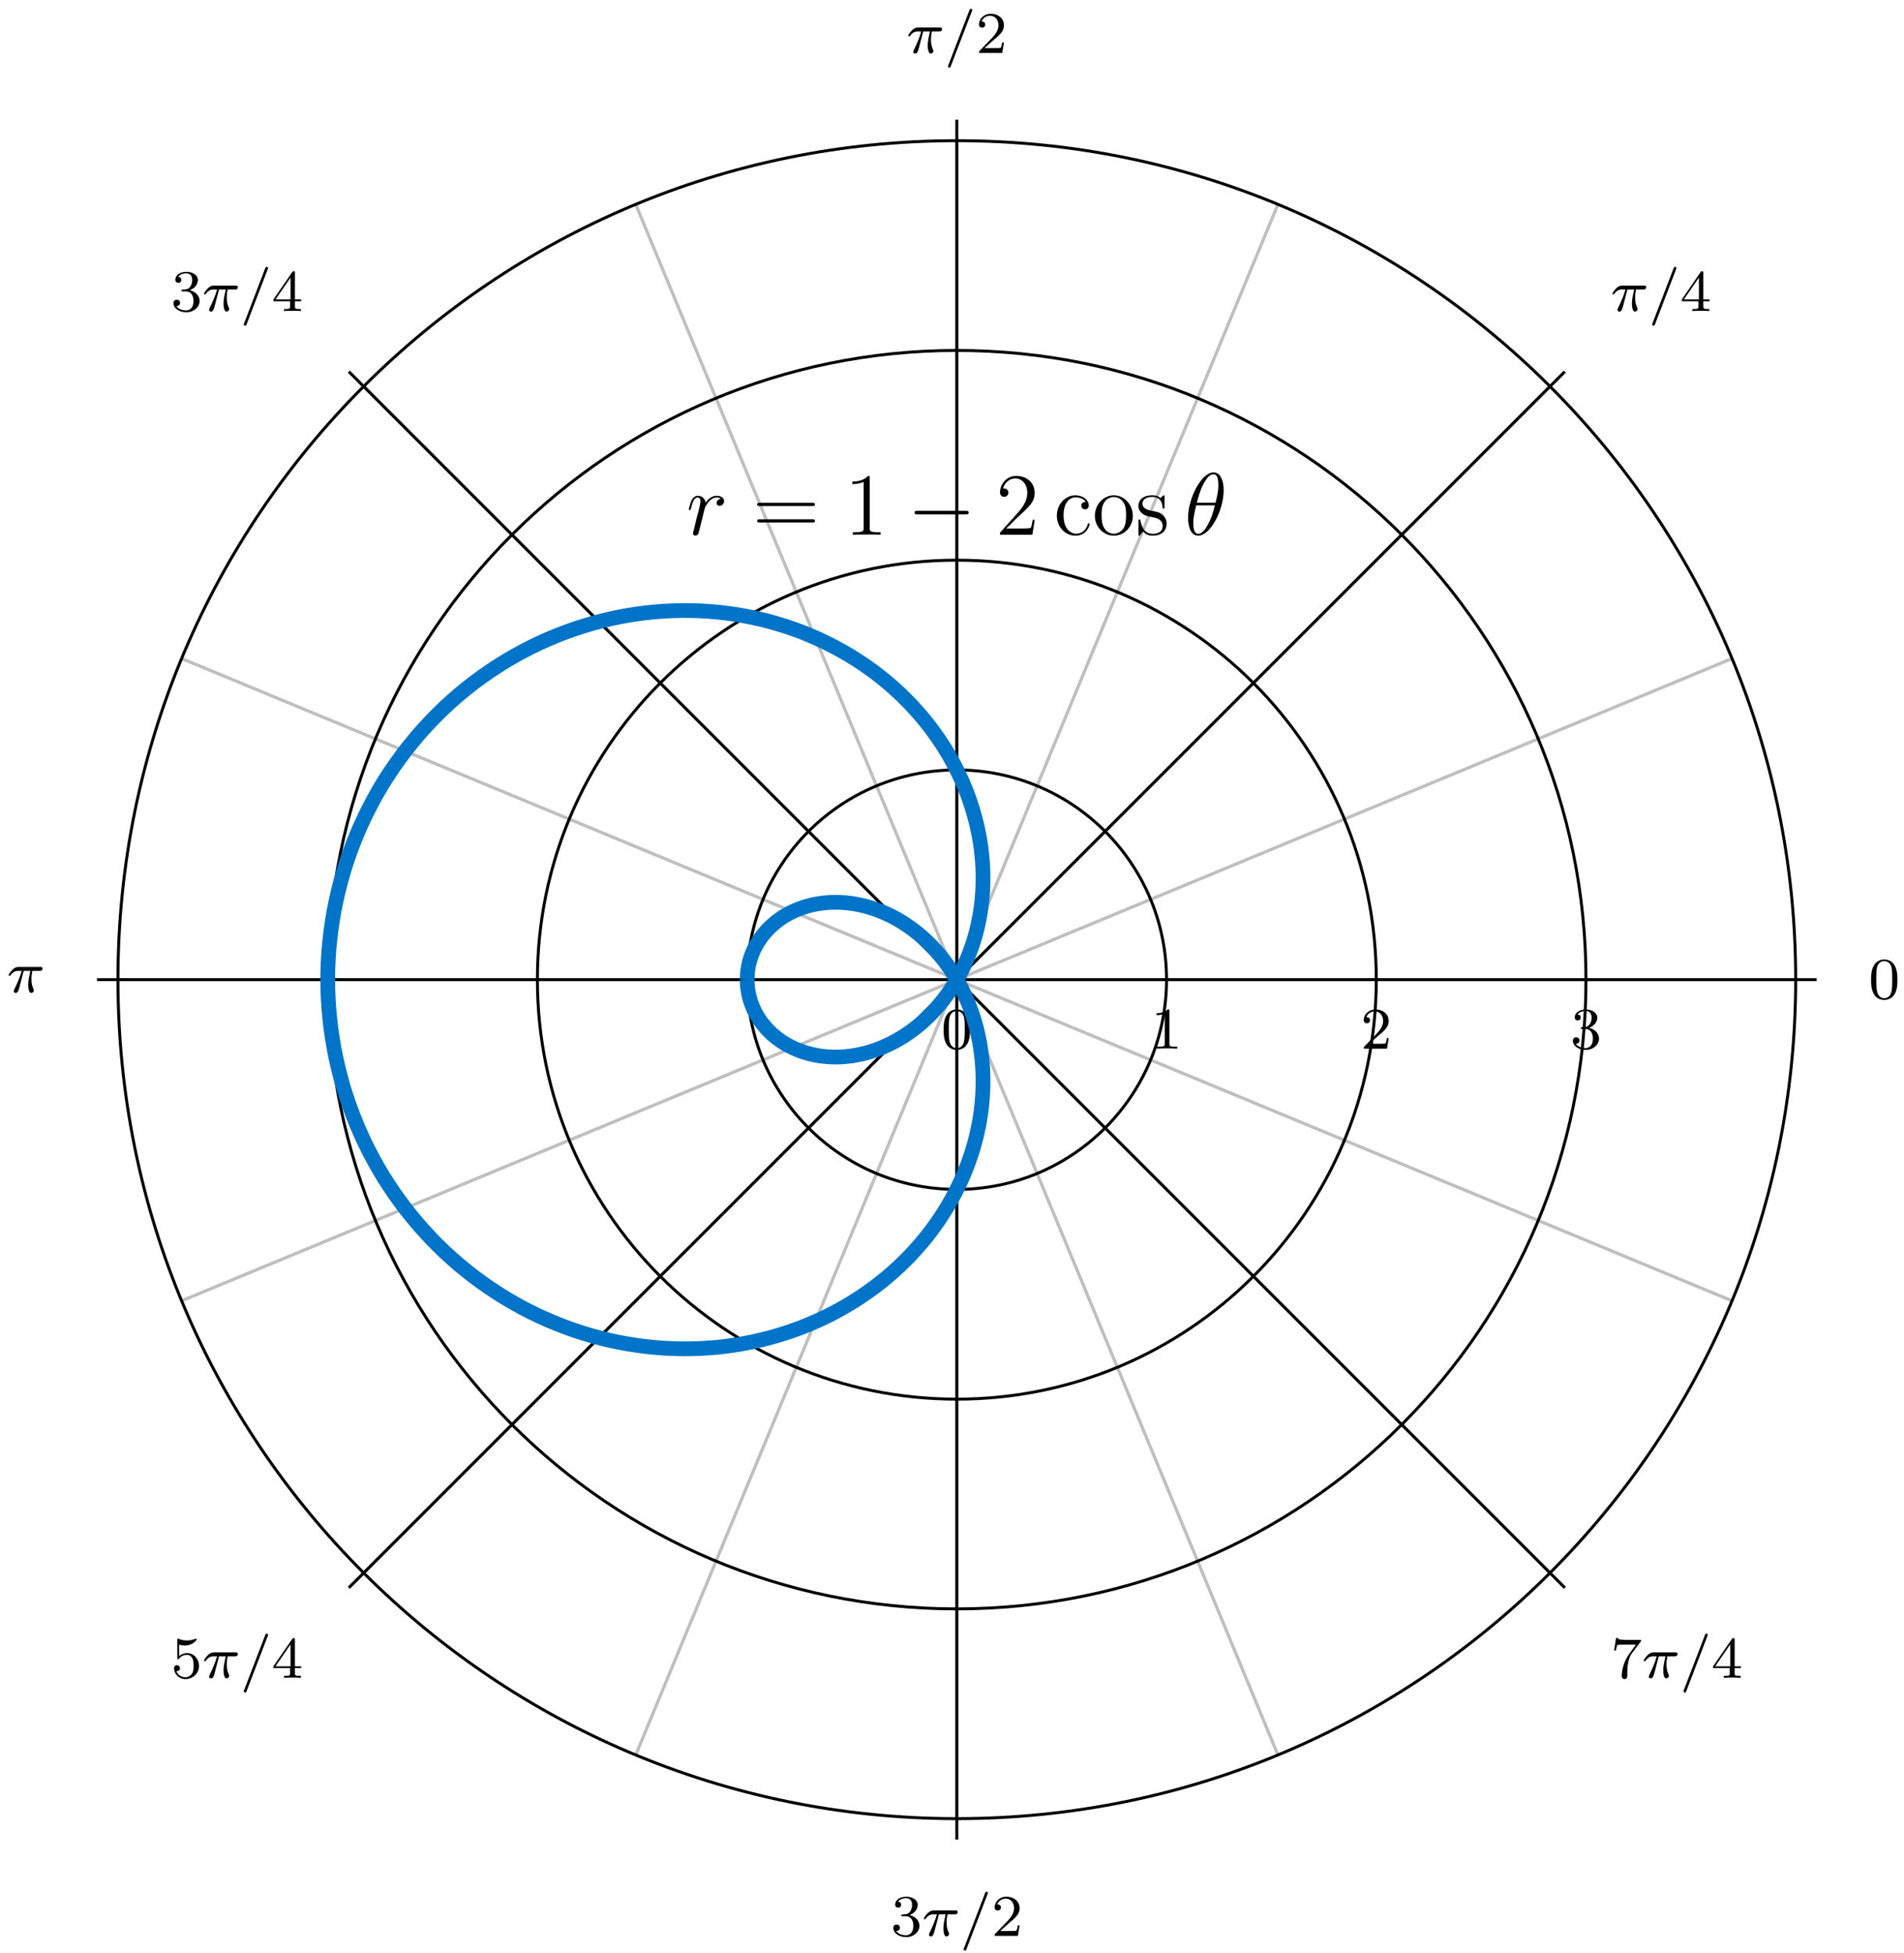 <?xml version="1.0" encoding="UTF-8"?>
<svg xmlns="http://www.w3.org/2000/svg" xmlns:xlink="http://www.w3.org/1999/xlink" width="257.36pt" height="263.921pt" viewBox="0 0 257.36 263.921" version="1.1">
<defs>
<g>
<symbol overflow="visible" id="glyph0-0">
<path style="stroke:none;" d=""/>
</symbol>
<symbol overflow="visible" id="glyph0-1">
<path style="stroke:none;" d="M 3.891 -2.547 C 3.891 -3.391 3.812 -3.906 3.547 -4.422 C 3.203 -5.125 2.547 -5.297 2.109 -5.297 C 1.109 -5.297 0.734 -4.547 0.625 -4.328 C 0.344 -3.75 0.328 -2.953 0.328 -2.547 C 0.328 -2.016 0.344 -1.219 0.734 -0.578 C 1.094 0.016 1.688 0.172 2.109 0.172 C 2.5 0.172 3.172 0.047 3.578 -0.734 C 3.875 -1.312 3.891 -2.031 3.891 -2.547 Z M 2.109 -0.062 C 1.844 -0.062 1.297 -0.188 1.125 -1.016 C 1.031 -1.469 1.031 -2.219 1.031 -2.641 C 1.031 -3.188 1.031 -3.75 1.125 -4.188 C 1.297 -5 1.906 -5.078 2.109 -5.078 C 2.375 -5.078 2.938 -4.938 3.094 -4.219 C 3.188 -3.781 3.188 -3.172 3.188 -2.641 C 3.188 -2.172 3.188 -1.453 3.094 -1 C 2.922 -0.172 2.375 -0.062 2.109 -0.062 Z M 2.109 -0.062 "/>
</symbol>
<symbol overflow="visible" id="glyph0-2">
<path style="stroke:none;" d="M 2.5 -5.078 C 2.5 -5.297 2.484 -5.297 2.266 -5.297 C 1.938 -4.984 1.516 -4.797 0.766 -4.797 L 0.766 -4.531 C 0.984 -4.531 1.406 -4.531 1.875 -4.734 L 1.875 -0.656 C 1.875 -0.359 1.844 -0.266 1.094 -0.266 L 0.812 -0.266 L 0.812 0 C 1.141 -0.031 1.828 -0.031 2.188 -0.031 C 2.547 -0.031 3.234 -0.031 3.562 0 L 3.562 -0.266 L 3.281 -0.266 C 2.531 -0.266 2.5 -0.359 2.5 -0.656 Z M 2.5 -5.078 "/>
</symbol>
<symbol overflow="visible" id="glyph0-3">
<path style="stroke:none;" d="M 2.25 -1.625 C 2.375 -1.75 2.703 -2.016 2.844 -2.125 C 3.328 -2.578 3.797 -3.016 3.797 -3.734 C 3.797 -4.688 3 -5.297 2.016 -5.297 C 1.047 -5.297 0.422 -4.578 0.422 -3.859 C 0.422 -3.469 0.734 -3.422 0.844 -3.422 C 1.016 -3.422 1.266 -3.531 1.266 -3.844 C 1.266 -4.25 0.859 -4.25 0.766 -4.25 C 1 -4.844 1.531 -5.031 1.922 -5.031 C 2.656 -5.031 3.047 -4.406 3.047 -3.734 C 3.047 -2.906 2.469 -2.297 1.516 -1.344 L 0.516 -0.297 C 0.422 -0.219 0.422 -0.203 0.422 0 L 3.562 0 L 3.797 -1.422 L 3.547 -1.422 C 3.531 -1.266 3.469 -0.875 3.375 -0.719 C 3.328 -0.656 2.719 -0.656 2.594 -0.656 L 1.172 -0.656 Z M 2.25 -1.625 "/>
</symbol>
<symbol overflow="visible" id="glyph0-4">
<path style="stroke:none;" d="M 2.016 -2.656 C 2.641 -2.656 3.047 -2.203 3.047 -1.359 C 3.047 -0.359 2.484 -0.078 2.062 -0.078 C 1.625 -0.078 1.016 -0.234 0.734 -0.656 C 1.031 -0.656 1.234 -0.844 1.234 -1.094 C 1.234 -1.359 1.047 -1.531 0.781 -1.531 C 0.578 -1.531 0.344 -1.406 0.344 -1.078 C 0.344 -0.328 1.156 0.172 2.078 0.172 C 3.125 0.172 3.875 -0.562 3.875 -1.359 C 3.875 -2.031 3.344 -2.625 2.531 -2.812 C 3.156 -3.031 3.641 -3.562 3.641 -4.203 C 3.641 -4.844 2.922 -5.297 2.094 -5.297 C 1.234 -5.297 0.594 -4.844 0.594 -4.234 C 0.594 -3.938 0.781 -3.812 1 -3.812 C 1.25 -3.812 1.406 -3.984 1.406 -4.219 C 1.406 -4.516 1.141 -4.625 0.969 -4.625 C 1.312 -5.062 1.922 -5.094 2.062 -5.094 C 2.266 -5.094 2.875 -5.031 2.875 -4.203 C 2.875 -3.656 2.641 -3.312 2.531 -3.188 C 2.297 -2.938 2.109 -2.922 1.625 -2.891 C 1.469 -2.891 1.406 -2.875 1.406 -2.766 C 1.406 -2.656 1.484 -2.656 1.625 -2.656 Z M 2.016 -2.656 "/>
</symbol>
<symbol overflow="visible" id="glyph0-5">
<path style="stroke:none;" d="M 3.141 -5.156 C 3.141 -5.312 3.141 -5.375 2.969 -5.375 C 2.875 -5.375 2.859 -5.375 2.781 -5.266 L 0.234 -1.562 L 0.234 -1.312 L 2.484 -1.312 L 2.484 -0.641 C 2.484 -0.344 2.469 -0.266 1.844 -0.266 L 1.672 -0.266 L 1.672 0 C 2.344 -0.031 2.359 -0.031 2.812 -0.031 C 3.266 -0.031 3.281 -0.031 3.953 0 L 3.953 -0.266 L 3.781 -0.266 C 3.156 -0.266 3.141 -0.344 3.141 -0.641 L 3.141 -1.312 L 3.984 -1.312 L 3.984 -1.562 L 3.141 -1.562 Z M 2.547 -4.516 L 2.547 -1.562 L 0.516 -1.562 Z M 2.547 -4.516 "/>
</symbol>
<symbol overflow="visible" id="glyph0-6">
<path style="stroke:none;" d="M 1.109 -4.484 C 1.219 -4.453 1.531 -4.359 1.875 -4.359 C 2.875 -4.359 3.469 -5.062 3.469 -5.188 C 3.469 -5.281 3.422 -5.297 3.375 -5.297 C 3.359 -5.297 3.344 -5.297 3.281 -5.266 C 2.969 -5.141 2.594 -5.047 2.172 -5.047 C 1.703 -5.047 1.312 -5.156 1.062 -5.266 C 0.984 -5.297 0.969 -5.297 0.953 -5.297 C 0.859 -5.297 0.859 -5.219 0.859 -5.062 L 0.859 -2.734 C 0.859 -2.594 0.859 -2.5 0.984 -2.5 C 1.047 -2.5 1.062 -2.531 1.109 -2.594 C 1.203 -2.703 1.5 -3.109 2.188 -3.109 C 2.625 -3.109 2.844 -2.75 2.922 -2.594 C 3.047 -2.312 3.062 -1.938 3.062 -1.641 C 3.062 -1.344 3.062 -0.906 2.844 -0.562 C 2.688 -0.312 2.359 -0.078 1.938 -0.078 C 1.422 -0.078 0.922 -0.391 0.734 -0.922 C 0.75 -0.906 0.812 -0.906 0.812 -0.906 C 1.031 -0.906 1.219 -1.047 1.219 -1.297 C 1.219 -1.594 0.984 -1.703 0.828 -1.703 C 0.672 -1.703 0.422 -1.625 0.422 -1.281 C 0.422 -0.562 1.047 0.172 1.953 0.172 C 2.953 0.172 3.797 -0.609 3.797 -1.594 C 3.797 -2.516 3.125 -3.344 2.188 -3.344 C 1.797 -3.344 1.422 -3.219 1.109 -2.938 Z M 1.109 -4.484 "/>
</symbol>
<symbol overflow="visible" id="glyph0-7">
<path style="stroke:none;" d="M 4.031 -4.859 C 4.109 -4.938 4.109 -4.953 4.109 -5.125 L 2.078 -5.125 C 1.875 -5.125 1.641 -5.141 1.438 -5.156 C 1.016 -5.188 1.016 -5.266 0.984 -5.391 L 0.734 -5.391 L 0.469 -3.703 L 0.719 -3.703 C 0.734 -3.828 0.828 -4.375 0.938 -4.438 C 1.016 -4.484 1.625 -4.484 1.734 -4.484 L 3.422 -4.484 L 2.609 -3.375 C 1.703 -2.172 1.5 -0.906 1.5 -0.281 C 1.5 -0.203 1.5 0.172 1.875 0.172 C 2.25 0.172 2.25 -0.188 2.25 -0.281 L 2.25 -0.672 C 2.25 -1.812 2.453 -2.75 2.844 -3.281 Z M 4.031 -4.859 "/>
</symbol>
<symbol overflow="visible" id="glyph1-0">
<path style="stroke:none;" d=""/>
</symbol>
<symbol overflow="visible" id="glyph1-1">
<path style="stroke:none;" d="M 2.266 -2.906 L 3.172 -2.906 C 3.016 -2.188 2.875 -1.594 2.875 -1 C 2.875 -0.953 2.875 -0.609 2.953 -0.312 C 3.062 0.016 3.141 0.078 3.281 0.078 C 3.453 0.078 3.641 -0.078 3.641 -0.266 C 3.641 -0.312 3.641 -0.328 3.609 -0.406 C 3.438 -0.766 3.312 -1.156 3.312 -1.812 C 3.312 -1.984 3.312 -2.328 3.438 -2.906 L 4.406 -2.906 C 4.531 -2.906 4.609 -2.906 4.688 -2.969 C 4.797 -3.062 4.812 -3.156 4.812 -3.219 C 4.812 -3.438 4.609 -3.438 4.484 -3.438 L 1.609 -3.438 C 1.438 -3.438 1.125 -3.438 0.734 -3.047 C 0.453 -2.766 0.234 -2.406 0.234 -2.344 C 0.234 -2.266 0.281 -2.25 0.344 -2.25 C 0.438 -2.25 0.453 -2.266 0.5 -2.328 C 0.891 -2.906 1.359 -2.906 1.531 -2.906 L 2 -2.906 C 1.766 -2.062 1.344 -1.094 1.047 -0.516 C 1 -0.391 0.922 -0.234 0.922 -0.172 C 0.922 0 1.047 0.078 1.172 0.078 C 1.484 0.078 1.562 -0.219 1.734 -0.875 Z M 2.266 -2.906 "/>
</symbol>
<symbol overflow="visible" id="glyph1-2">
<path style="stroke:none;" d="M 3.703 -5.641 C 3.75 -5.75 3.75 -5.766 3.75 -5.797 C 3.75 -5.891 3.672 -5.969 3.562 -5.969 C 3.438 -5.969 3.406 -5.875 3.375 -5.797 L 0.516 1.656 C 0.469 1.766 0.469 1.781 0.469 1.812 C 0.469 1.906 0.547 1.984 0.656 1.984 C 0.781 1.984 0.812 1.891 0.844 1.812 Z M 3.703 -5.641 "/>
</symbol>
<symbol overflow="visible" id="glyph2-0">
<path style="stroke:none;" d=""/>
</symbol>
<symbol overflow="visible" id="glyph2-1">
<path style="stroke:none;" d="M 4.656 -4.891 C 4.281 -4.812 4.094 -4.547 4.094 -4.297 C 4.094 -4 4.312 -3.906 4.484 -3.906 C 4.812 -3.906 5.094 -4.203 5.094 -4.547 C 5.094 -4.938 4.719 -5.266 4.125 -5.266 C 3.641 -5.266 3.094 -5.062 2.594 -4.328 C 2.516 -4.953 2.031 -5.266 1.547 -5.266 C 1.094 -5.266 0.844 -4.906 0.703 -4.656 C 0.5 -4.219 0.328 -3.5 0.328 -3.438 C 0.328 -3.391 0.375 -3.328 0.453 -3.328 C 0.547 -3.328 0.562 -3.344 0.641 -3.625 C 0.812 -4.344 1.047 -5.031 1.516 -5.031 C 1.812 -5.031 1.891 -4.828 1.891 -4.484 C 1.891 -4.219 1.766 -3.75 1.688 -3.375 L 1.344 -2.094 C 1.297 -1.859 1.172 -1.328 1.109 -1.109 C 1.031 -0.797 0.891 -0.234 0.891 -0.172 C 0.891 -0.016 1.031 0.125 1.203 0.125 C 1.344 0.125 1.562 0.031 1.641 -0.203 C 1.672 -0.297 2.109 -2.109 2.188 -2.375 C 2.25 -2.641 2.312 -2.891 2.375 -3.156 C 2.422 -3.328 2.469 -3.516 2.516 -3.672 C 2.547 -3.781 2.875 -4.359 3.172 -4.625 C 3.312 -4.75 3.625 -5.031 4.109 -5.031 C 4.297 -5.031 4.5 -5 4.656 -4.891 Z M 4.656 -4.891 "/>
</symbol>
<symbol overflow="visible" id="glyph2-2">
<path style="stroke:none;" d="M 5.297 -6.016 C 5.297 -7.234 4.906 -8.422 3.938 -8.422 C 2.266 -8.422 0.484 -4.906 0.484 -2.281 C 0.484 -1.734 0.594 0.125 1.859 0.125 C 3.484 0.125 5.297 -3.297 5.297 -6.016 Z M 1.672 -4.328 C 1.859 -5.031 2.109 -6.031 2.578 -6.891 C 2.969 -7.609 3.391 -8.172 3.922 -8.172 C 4.312 -8.172 4.578 -7.844 4.578 -6.688 C 4.578 -6.266 4.547 -5.672 4.203 -4.328 Z M 4.109 -3.969 C 3.812 -2.797 3.562 -2.047 3.125 -1.297 C 2.781 -0.688 2.359 -0.125 1.859 -0.125 C 1.5 -0.125 1.188 -0.406 1.188 -1.594 C 1.188 -2.359 1.391 -3.172 1.578 -3.969 Z M 4.109 -3.969 "/>
</symbol>
<symbol overflow="visible" id="glyph3-0">
<path style="stroke:none;" d=""/>
</symbol>
<symbol overflow="visible" id="glyph3-1">
<path style="stroke:none;" d="M 8.062 -3.875 C 8.234 -3.875 8.453 -3.875 8.453 -4.094 C 8.453 -4.312 8.25 -4.312 8.062 -4.312 L 1.031 -4.312 C 0.859 -4.312 0.641 -4.312 0.641 -4.094 C 0.641 -3.875 0.844 -3.875 1.031 -3.875 Z M 8.062 -1.656 C 8.234 -1.656 8.453 -1.656 8.453 -1.859 C 8.453 -2.094 8.25 -2.094 8.062 -2.094 L 1.031 -2.094 C 0.859 -2.094 0.641 -2.094 0.641 -1.875 C 0.641 -1.656 0.844 -1.656 1.031 -1.656 Z M 8.062 -1.656 "/>
</symbol>
<symbol overflow="visible" id="glyph3-2">
<path style="stroke:none;" d="M 3.438 -7.656 C 3.438 -7.938 3.438 -7.953 3.203 -7.953 C 2.922 -7.625 2.312 -7.188 1.094 -7.188 L 1.094 -6.844 C 1.359 -6.844 1.953 -6.844 2.625 -7.141 L 2.625 -0.922 C 2.625 -0.484 2.578 -0.344 1.531 -0.344 L 1.156 -0.344 L 1.156 0 C 1.484 -0.031 2.641 -0.031 3.031 -0.031 C 3.438 -0.031 4.578 -0.031 4.906 0 L 4.906 -0.344 L 4.531 -0.344 C 3.484 -0.344 3.438 -0.484 3.438 -0.922 Z M 3.438 -7.656 "/>
</symbol>
<symbol overflow="visible" id="glyph3-3">
<path style="stroke:none;" d="M 5.266 -2.016 L 5 -2.016 C 4.953 -1.812 4.859 -1.141 4.75 -0.953 C 4.656 -0.844 3.984 -0.844 3.625 -0.844 L 1.406 -0.844 C 1.734 -1.125 2.469 -1.891 2.766 -2.172 C 4.594 -3.844 5.266 -4.469 5.266 -5.656 C 5.266 -7.031 4.172 -7.953 2.781 -7.953 C 1.406 -7.953 0.578 -6.766 0.578 -5.734 C 0.578 -5.125 1.109 -5.125 1.141 -5.125 C 1.406 -5.125 1.703 -5.312 1.703 -5.688 C 1.703 -6.031 1.484 -6.25 1.141 -6.25 C 1.047 -6.25 1.016 -6.25 0.984 -6.234 C 1.203 -7.047 1.859 -7.609 2.625 -7.609 C 3.641 -7.609 4.266 -6.75 4.266 -5.656 C 4.266 -4.641 3.688 -3.75 3 -2.984 L 0.578 -0.281 L 0.578 0 L 4.953 0 Z M 5.266 -2.016 "/>
</symbol>
<symbol overflow="visible" id="glyph3-4">
<path style="stroke:none;" d="M 4.328 -4.422 C 4.188 -4.422 3.734 -4.422 3.734 -3.938 C 3.734 -3.641 3.938 -3.438 4.234 -3.438 C 4.5 -3.438 4.734 -3.609 4.734 -3.953 C 4.734 -4.75 3.891 -5.328 2.922 -5.328 C 1.531 -5.328 0.422 -4.094 0.422 -2.578 C 0.422 -1.047 1.562 0.125 2.922 0.125 C 4.5 0.125 4.859 -1.312 4.859 -1.422 C 4.859 -1.531 4.766 -1.531 4.734 -1.531 C 4.625 -1.531 4.609 -1.5 4.578 -1.344 C 4.312 -0.5 3.672 -0.141 3.031 -0.141 C 2.297 -0.141 1.328 -0.781 1.328 -2.594 C 1.328 -4.578 2.344 -5.062 2.938 -5.062 C 3.391 -5.062 4.047 -4.891 4.328 -4.422 Z M 4.328 -4.422 "/>
</symbol>
<symbol overflow="visible" id="glyph3-5">
<path style="stroke:none;" d="M 5.484 -2.562 C 5.484 -4.094 4.312 -5.328 2.922 -5.328 C 1.5 -5.328 0.359 -4.062 0.359 -2.562 C 0.359 -1.031 1.547 0.125 2.922 0.125 C 4.328 0.125 5.484 -1.047 5.484 -2.562 Z M 2.922 -0.141 C 2.484 -0.141 1.953 -0.328 1.609 -0.922 C 1.281 -1.453 1.266 -2.156 1.266 -2.672 C 1.266 -3.125 1.266 -3.844 1.641 -4.391 C 1.969 -4.906 2.5 -5.094 2.922 -5.094 C 3.375 -5.094 3.891 -4.875 4.203 -4.406 C 4.578 -3.859 4.578 -3.109 4.578 -2.672 C 4.578 -2.25 4.578 -1.5 4.266 -0.938 C 3.938 -0.375 3.375 -0.141 2.922 -0.141 Z M 2.922 -0.141 "/>
</symbol>
<symbol overflow="visible" id="glyph3-6">
<path style="stroke:none;" d="M 3.922 -5.062 C 3.922 -5.266 3.922 -5.328 3.797 -5.328 C 3.703 -5.328 3.484 -5.062 3.391 -4.953 C 3.031 -5.266 2.656 -5.328 2.266 -5.328 C 0.828 -5.328 0.391 -4.547 0.391 -3.891 C 0.391 -3.75 0.391 -3.328 0.844 -2.922 C 1.234 -2.578 1.641 -2.5 2.188 -2.391 C 2.844 -2.266 3 -2.219 3.297 -1.984 C 3.516 -1.812 3.672 -1.547 3.672 -1.203 C 3.672 -0.688 3.375 -0.125 2.312 -0.125 C 1.531 -0.125 0.953 -0.578 0.688 -1.766 C 0.641 -1.984 0.641 -2 0.641 -2.016 C 0.609 -2.062 0.562 -2.062 0.531 -2.062 C 0.391 -2.062 0.391 -2 0.391 -1.781 L 0.391 -0.156 C 0.391 0.062 0.391 0.125 0.516 0.125 C 0.578 0.125 0.578 0.109 0.781 -0.141 C 0.844 -0.234 0.844 -0.25 1.031 -0.438 C 1.484 0.125 2.125 0.125 2.328 0.125 C 3.578 0.125 4.203 -0.578 4.203 -1.516 C 4.203 -2.156 3.812 -2.547 3.703 -2.656 C 3.281 -3.031 2.953 -3.094 2.156 -3.234 C 1.812 -3.312 0.938 -3.484 0.938 -4.203 C 0.938 -4.562 1.188 -5.109 2.266 -5.109 C 3.562 -5.109 3.641 -4 3.656 -3.641 C 3.672 -3.531 3.75 -3.531 3.797 -3.531 C 3.922 -3.531 3.922 -3.594 3.922 -3.812 Z M 3.922 -5.062 "/>
</symbol>
<symbol overflow="visible" id="glyph4-0">
<path style="stroke:none;" d=""/>
</symbol>
<symbol overflow="visible" id="glyph4-1">
<path style="stroke:none;" d="M 7.875 -2.75 C 8.078 -2.75 8.297 -2.75 8.297 -2.984 C 8.297 -3.234 8.078 -3.234 7.875 -3.234 L 1.406 -3.234 C 1.203 -3.234 0.984 -3.234 0.984 -2.984 C 0.984 -2.75 1.203 -2.75 1.406 -2.75 Z M 7.875 -2.75 "/>
</symbol>
</g>
<clipPath id="clip1">
  <path d="M 130 255 L 134 255 L 134 263.922 L 130 263.922 Z M 130 255 "/>
</clipPath>
</defs>
<g id="surface1">
<path style="fill:none;stroke-width:0.399;stroke-linecap:butt;stroke-linejoin:miter;stroke:rgb(75%,75%,75%);stroke-opacity:1;stroke-miterlimit:10;" d="M -0.001 0.001 L 113.387 0.001 " transform="matrix(1,0,0,-1,129.333,132.403)"/>
<path style="fill:none;stroke-width:0.399;stroke-linecap:butt;stroke-linejoin:miter;stroke:rgb(75%,75%,75%);stroke-opacity:1;stroke-miterlimit:10;" d="M -0.001 0.001 L 104.75 43.387 " transform="matrix(1,0,0,-1,129.333,132.403)"/>
<path style="fill:none;stroke-width:0.399;stroke-linecap:butt;stroke-linejoin:miter;stroke:rgb(75%,75%,75%);stroke-opacity:1;stroke-miterlimit:10;" d="M -0.001 0.001 L 80.178 80.177 " transform="matrix(1,0,0,-1,129.333,132.403)"/>
<path style="fill:none;stroke-width:0.399;stroke-linecap:butt;stroke-linejoin:miter;stroke:rgb(75%,75%,75%);stroke-opacity:1;stroke-miterlimit:10;" d="M -0.001 0.001 L 43.387 104.753 " transform="matrix(1,0,0,-1,129.333,132.403)"/>
<path style="fill:none;stroke-width:0.399;stroke-linecap:butt;stroke-linejoin:miter;stroke:rgb(75%,75%,75%);stroke-opacity:1;stroke-miterlimit:10;" d="M -0.001 0.001 L -0.001 113.389 " transform="matrix(1,0,0,-1,129.333,132.403)"/>
<path style="fill:none;stroke-width:0.399;stroke-linecap:butt;stroke-linejoin:miter;stroke:rgb(75%,75%,75%);stroke-opacity:1;stroke-miterlimit:10;" d="M -0.001 0.001 L -43.389 104.753 " transform="matrix(1,0,0,-1,129.333,132.403)"/>
<path style="fill:none;stroke-width:0.399;stroke-linecap:butt;stroke-linejoin:miter;stroke:rgb(75%,75%,75%);stroke-opacity:1;stroke-miterlimit:10;" d="M -0.001 0.001 L -80.176 80.177 " transform="matrix(1,0,0,-1,129.333,132.403)"/>
<path style="fill:none;stroke-width:0.399;stroke-linecap:butt;stroke-linejoin:miter;stroke:rgb(75%,75%,75%);stroke-opacity:1;stroke-miterlimit:10;" d="M -0.001 0.001 L -104.753 43.387 " transform="matrix(1,0,0,-1,129.333,132.403)"/>
<path style="fill:none;stroke-width:0.399;stroke-linecap:butt;stroke-linejoin:miter;stroke:rgb(75%,75%,75%);stroke-opacity:1;stroke-miterlimit:10;" d="M -0.001 0.001 L -113.389 0.001 " transform="matrix(1,0,0,-1,129.333,132.403)"/>
<path style="fill:none;stroke-width:0.399;stroke-linecap:butt;stroke-linejoin:miter;stroke:rgb(75%,75%,75%);stroke-opacity:1;stroke-miterlimit:10;" d="M -0.001 0.001 L -104.753 -43.39 " transform="matrix(1,0,0,-1,129.333,132.403)"/>
<path style="fill:none;stroke-width:0.399;stroke-linecap:butt;stroke-linejoin:miter;stroke:rgb(75%,75%,75%);stroke-opacity:1;stroke-miterlimit:10;" d="M -0.001 0.001 L -80.176 -80.176 " transform="matrix(1,0,0,-1,129.333,132.403)"/>
<path style="fill:none;stroke-width:0.399;stroke-linecap:butt;stroke-linejoin:miter;stroke:rgb(75%,75%,75%);stroke-opacity:1;stroke-miterlimit:10;" d="M -0.001 0.001 L -43.389 -104.752 " transform="matrix(1,0,0,-1,129.333,132.403)"/>
<path style="fill:none;stroke-width:0.399;stroke-linecap:butt;stroke-linejoin:miter;stroke:rgb(75%,75%,75%);stroke-opacity:1;stroke-miterlimit:10;" d="M -0.001 0.001 L -0.001 -113.387 " transform="matrix(1,0,0,-1,129.333,132.403)"/>
<path style="fill:none;stroke-width:0.399;stroke-linecap:butt;stroke-linejoin:miter;stroke:rgb(75%,75%,75%);stroke-opacity:1;stroke-miterlimit:10;" d="M -0.001 0.001 L 43.387 -104.752 " transform="matrix(1,0,0,-1,129.333,132.403)"/>
<path style="fill:none;stroke-width:0.399;stroke-linecap:butt;stroke-linejoin:miter;stroke:rgb(75%,75%,75%);stroke-opacity:1;stroke-miterlimit:10;" d="M -0.001 0.001 L 80.178 -80.176 " transform="matrix(1,0,0,-1,129.333,132.403)"/>
<path style="fill:none;stroke-width:0.399;stroke-linecap:butt;stroke-linejoin:miter;stroke:rgb(75%,75%,75%);stroke-opacity:1;stroke-miterlimit:10;" d="M -0.001 0.001 L 104.75 -43.39 " transform="matrix(1,0,0,-1,129.333,132.403)"/>
<path style="fill:none;stroke-width:0.399;stroke-linecap:butt;stroke-linejoin:miter;stroke:rgb(75%,75%,75%);stroke-opacity:1;stroke-miterlimit:10;" d="M -0.001 0.001 L 113.387 0.001 " transform="matrix(1,0,0,-1,129.333,132.403)"/>
<path style="fill:none;stroke-width:0.399;stroke-linecap:butt;stroke-linejoin:miter;stroke:rgb(75%,75%,75%);stroke-opacity:1;stroke-miterlimit:10;" d="M -0.001 0.001 L 104.75 43.387 " transform="matrix(1,0,0,-1,129.333,132.403)"/>
<path style="fill:none;stroke-width:0.399;stroke-linecap:butt;stroke-linejoin:miter;stroke:rgb(75%,75%,75%);stroke-opacity:1;stroke-miterlimit:10;" d="M -0.001 0.001 L 80.178 80.177 " transform="matrix(1,0,0,-1,129.333,132.403)"/>
<path style="fill:none;stroke-width:0.399;stroke-linecap:butt;stroke-linejoin:miter;stroke:rgb(75%,75%,75%);stroke-opacity:1;stroke-miterlimit:10;" d="M -0.001 0.001 L 43.387 104.753 " transform="matrix(1,0,0,-1,129.333,132.403)"/>
<path style="fill:none;stroke-width:0.399;stroke-linecap:butt;stroke-linejoin:miter;stroke:rgb(75%,75%,75%);stroke-opacity:1;stroke-miterlimit:10;" d="M -0.001 0.001 L -0.001 113.389 " transform="matrix(1,0,0,-1,129.333,132.403)"/>
<path style="fill:none;stroke-width:0.399;stroke-linecap:butt;stroke-linejoin:miter;stroke:rgb(75%,75%,75%);stroke-opacity:1;stroke-miterlimit:10;" d="M -0.001 0.001 L -43.389 104.753 " transform="matrix(1,0,0,-1,129.333,132.403)"/>
<path style="fill:none;stroke-width:0.399;stroke-linecap:butt;stroke-linejoin:miter;stroke:rgb(75%,75%,75%);stroke-opacity:1;stroke-miterlimit:10;" d="M -0.001 0.001 L -80.176 80.177 " transform="matrix(1,0,0,-1,129.333,132.403)"/>
<path style="fill:none;stroke-width:0.399;stroke-linecap:butt;stroke-linejoin:miter;stroke:rgb(75%,75%,75%);stroke-opacity:1;stroke-miterlimit:10;" d="M -0.001 0.001 L -104.753 43.387 " transform="matrix(1,0,0,-1,129.333,132.403)"/>
<path style="fill:none;stroke-width:0.399;stroke-linecap:butt;stroke-linejoin:miter;stroke:rgb(75%,75%,75%);stroke-opacity:1;stroke-miterlimit:10;" d="M -0.001 0.001 L -113.389 0.001 " transform="matrix(1,0,0,-1,129.333,132.403)"/>
<path style="fill:none;stroke-width:0.399;stroke-linecap:butt;stroke-linejoin:miter;stroke:rgb(75%,75%,75%);stroke-opacity:1;stroke-miterlimit:10;" d="M -0.001 0.001 L -104.753 -43.39 " transform="matrix(1,0,0,-1,129.333,132.403)"/>
<path style="fill:none;stroke-width:0.399;stroke-linecap:butt;stroke-linejoin:miter;stroke:rgb(75%,75%,75%);stroke-opacity:1;stroke-miterlimit:10;" d="M -0.001 0.001 L -80.176 -80.176 " transform="matrix(1,0,0,-1,129.333,132.403)"/>
<path style="fill:none;stroke-width:0.399;stroke-linecap:butt;stroke-linejoin:miter;stroke:rgb(75%,75%,75%);stroke-opacity:1;stroke-miterlimit:10;" d="M -0.001 0.001 L -43.389 -104.752 " transform="matrix(1,0,0,-1,129.333,132.403)"/>
<path style="fill:none;stroke-width:0.399;stroke-linecap:butt;stroke-linejoin:miter;stroke:rgb(75%,75%,75%);stroke-opacity:1;stroke-miterlimit:10;" d="M -0.001 0.001 L -0.001 -113.387 " transform="matrix(1,0,0,-1,129.333,132.403)"/>
<path style="fill:none;stroke-width:0.399;stroke-linecap:butt;stroke-linejoin:miter;stroke:rgb(75%,75%,75%);stroke-opacity:1;stroke-miterlimit:10;" d="M -0.001 0.001 L 43.387 -104.752 " transform="matrix(1,0,0,-1,129.333,132.403)"/>
<path style="fill:none;stroke-width:0.399;stroke-linecap:butt;stroke-linejoin:miter;stroke:rgb(75%,75%,75%);stroke-opacity:1;stroke-miterlimit:10;" d="M -0.001 0.001 L 80.178 -80.176 " transform="matrix(1,0,0,-1,129.333,132.403)"/>
<path style="fill:none;stroke-width:0.399;stroke-linecap:butt;stroke-linejoin:miter;stroke:rgb(75%,75%,75%);stroke-opacity:1;stroke-miterlimit:10;" d="M -0.001 0.001 L 104.75 -43.39 " transform="matrix(1,0,0,-1,129.333,132.403)"/>
<path style="fill:none;stroke-width:0.399;stroke-linecap:butt;stroke-linejoin:miter;stroke:rgb(0%,0%,0%);stroke-opacity:1;stroke-miterlimit:10;" d="M -0.001 0.001 Z M -0.001 0.001 " transform="matrix(1,0,0,-1,129.333,132.403)"/>
<g style="fill:rgb(0%,0%,0%);fill-opacity:1;">
  <use xlink:href="#glyph0-1" x="127.216" y="141.724"/>
</g>
<path style="fill:none;stroke-width:0.399;stroke-linecap:butt;stroke-linejoin:miter;stroke:rgb(0%,0%,0%);stroke-opacity:1;stroke-miterlimit:10;" d="M 28.345 0.001 C 28.345 15.656 15.654 28.346 -0.001 28.346 C -15.656 28.346 -28.347 15.656 -28.347 0.001 C -28.347 -15.654 -15.656 -28.348 -0.001 -28.348 C 15.654 -28.348 28.345 -15.654 28.345 0.001 Z M 28.345 0.001 " transform="matrix(1,0,0,-1,129.333,132.403)"/>
<g style="fill:rgb(0%,0%,0%);fill-opacity:1;">
  <use xlink:href="#glyph0-2" x="155.565" y="141.724"/>
</g>
<path style="fill:none;stroke-width:0.399;stroke-linecap:butt;stroke-linejoin:miter;stroke:rgb(0%,0%,0%);stroke-opacity:1;stroke-miterlimit:10;" d="M 56.695 0.001 C 56.695 31.31 31.31 56.695 -0.001 56.695 C -31.312 56.695 -56.693 31.31 -56.693 0.001 C -56.693 -31.313 -31.312 -56.693 -0.001 -56.693 C 31.31 -56.693 56.695 -31.313 56.695 0.001 Z M 56.695 0.001 " transform="matrix(1,0,0,-1,129.333,132.403)"/>
<g style="fill:rgb(0%,0%,0%);fill-opacity:1;">
  <use xlink:href="#glyph0-3" x="183.912" y="141.724"/>
</g>
<path style="fill:none;stroke-width:0.399;stroke-linecap:butt;stroke-linejoin:miter;stroke:rgb(0%,0%,0%);stroke-opacity:1;stroke-miterlimit:10;" d="M 85.041 0.001 C 85.041 46.965 46.969 85.04 -0.001 85.04 C -46.967 85.04 -85.039 46.965 -85.039 0.001 C -85.039 -46.968 -46.967 -85.038 -0.001 -85.038 C 46.969 -85.038 85.041 -46.968 85.041 0.001 Z M 85.041 0.001 " transform="matrix(1,0,0,-1,129.333,132.403)"/>
<g style="fill:rgb(0%,0%,0%);fill-opacity:1;">
  <use xlink:href="#glyph0-4" x="212.261" y="141.724"/>
</g>
<path style="fill:none;stroke-width:0.399;stroke-linecap:butt;stroke-linejoin:miter;stroke:rgb(0%,0%,0%);stroke-opacity:1;stroke-miterlimit:10;" d="M -0.001 0.001 L 116.222 0.001 " transform="matrix(1,0,0,-1,129.333,132.403)"/>
<g style="fill:rgb(0%,0%,0%);fill-opacity:1;">
  <use xlink:href="#glyph0-1" x="252.58" y="134.971"/>
</g>
<path style="fill:none;stroke-width:0.399;stroke-linecap:butt;stroke-linejoin:miter;stroke:rgb(0%,0%,0%);stroke-opacity:1;stroke-miterlimit:10;" d="M -0.001 0.001 L 82.182 82.181 " transform="matrix(1,0,0,-1,129.333,132.403)"/>
<g style="fill:rgb(0%,0%,0%);fill-opacity:1;">
  <use xlink:href="#glyph1-1" x="217.708" y="42.033"/>
</g>
<g style="fill:rgb(0%,0%,0%);fill-opacity:1;">
  <use xlink:href="#glyph1-2" x="222.85" y="42.033"/>
</g>
<g style="fill:rgb(0%,0%,0%);fill-opacity:1;">
  <use xlink:href="#glyph0-5" x="227.092" y="42.033"/>
</g>
<path style="fill:none;stroke-width:0.399;stroke-linecap:butt;stroke-linejoin:miter;stroke:rgb(0%,0%,0%);stroke-opacity:1;stroke-miterlimit:10;" d="M -0.001 0.001 L -0.001 116.221 " transform="matrix(1,0,0,-1,129.333,132.403)"/>
<g style="fill:rgb(0%,0%,0%);fill-opacity:1;">
  <use xlink:href="#glyph1-1" x="122.524" y="7.159"/>
</g>
<g style="fill:rgb(0%,0%,0%);fill-opacity:1;">
  <use xlink:href="#glyph1-2" x="127.666" y="7.159"/>
</g>
<g style="fill:rgb(0%,0%,0%);fill-opacity:1;">
  <use xlink:href="#glyph0-3" x="131.907" y="7.159"/>
</g>
<path style="fill:none;stroke-width:0.399;stroke-linecap:butt;stroke-linejoin:miter;stroke:rgb(0%,0%,0%);stroke-opacity:1;stroke-miterlimit:10;" d="M -0.001 0.001 L -82.18 82.181 " transform="matrix(1,0,0,-1,129.333,132.403)"/>
<g style="fill:rgb(0%,0%,0%);fill-opacity:1;">
  <use xlink:href="#glyph0-4" x="23.106" y="42.033"/>
</g>
<g style="fill:rgb(0%,0%,0%);fill-opacity:1;">
  <use xlink:href="#glyph1-1" x="27.34" y="42.033"/>
</g>
<g style="fill:rgb(0%,0%,0%);fill-opacity:1;">
  <use xlink:href="#glyph1-2" x="32.482" y="42.033"/>
</g>
<g style="fill:rgb(0%,0%,0%);fill-opacity:1;">
  <use xlink:href="#glyph0-5" x="36.724" y="42.033"/>
</g>
<path style="fill:none;stroke-width:0.399;stroke-linecap:butt;stroke-linejoin:miter;stroke:rgb(0%,0%,0%);stroke-opacity:1;stroke-miterlimit:10;" d="M -0.001 0.001 L -116.221 0.001 " transform="matrix(1,0,0,-1,129.333,132.403)"/>
<g style="fill:rgb(0%,0%,0%);fill-opacity:1;">
  <use xlink:href="#glyph1-1" x="0.936" y="134.119"/>
</g>
<path style="fill:none;stroke-width:0.399;stroke-linecap:butt;stroke-linejoin:miter;stroke:rgb(0%,0%,0%);stroke-opacity:1;stroke-miterlimit:10;" d="M -0.001 0.001 L -82.18 -82.183 " transform="matrix(1,0,0,-1,129.333,132.403)"/>
<g style="fill:rgb(0%,0%,0%);fill-opacity:1;">
  <use xlink:href="#glyph0-6" x="23.106" y="226.759"/>
</g>
<g style="fill:rgb(0%,0%,0%);fill-opacity:1;">
  <use xlink:href="#glyph1-1" x="27.34" y="226.759"/>
</g>
<g style="fill:rgb(0%,0%,0%);fill-opacity:1;">
  <use xlink:href="#glyph1-2" x="32.482" y="226.759"/>
</g>
<g style="fill:rgb(0%,0%,0%);fill-opacity:1;">
  <use xlink:href="#glyph0-5" x="36.724" y="226.759"/>
</g>
<path style="fill:none;stroke-width:0.399;stroke-linecap:butt;stroke-linejoin:miter;stroke:rgb(0%,0%,0%);stroke-opacity:1;stroke-miterlimit:10;" d="M -0.001 0.001 L 82.182 -82.183 " transform="matrix(1,0,0,-1,129.333,132.403)"/>
<g style="fill:rgb(0%,0%,0%);fill-opacity:1;">
  <use xlink:href="#glyph0-7" x="217.708" y="226.759"/>
</g>
<g style="fill:rgb(0%,0%,0%);fill-opacity:1;">
  <use xlink:href="#glyph1-1" x="221.943" y="226.759"/>
</g>
<g style="fill:rgb(0%,0%,0%);fill-opacity:1;">
  <use xlink:href="#glyph1-2" x="227.084" y="226.759"/>
</g>
<g style="fill:rgb(0%,0%,0%);fill-opacity:1;">
  <use xlink:href="#glyph0-5" x="231.326" y="226.759"/>
</g>
<path style="fill:none;stroke-width:0.399;stroke-linecap:butt;stroke-linejoin:miter;stroke:rgb(0%,0%,0%);stroke-opacity:1;stroke-miterlimit:10;" d="M -0.001 0.001 L -0.001 -116.223 " transform="matrix(1,0,0,-1,129.333,132.403)"/>
<g style="fill:rgb(0%,0%,0%);fill-opacity:1;">
  <use xlink:href="#glyph0-4" x="120.407" y="261.633"/>
</g>
<g style="fill:rgb(0%,0%,0%);fill-opacity:1;">
  <use xlink:href="#glyph1-1" x="124.641" y="261.633"/>
</g>
<g clip-path="url(#clip1)" clip-rule="nonzero">
<g style="fill:rgb(0%,0%,0%);fill-opacity:1;">
  <use xlink:href="#glyph1-2" x="129.783" y="261.633"/>
</g>
</g>
<g style="fill:rgb(0%,0%,0%);fill-opacity:1;">
  <use xlink:href="#glyph0-3" x="134.024" y="261.633"/>
</g>
<path style="fill:none;stroke-width:0.399;stroke-linecap:butt;stroke-linejoin:miter;stroke:rgb(0%,0%,0%);stroke-opacity:1;stroke-miterlimit:10;" d="M 113.387 0.001 C 113.387 62.624 62.624 113.389 -0.001 113.389 C -62.622 113.389 -113.389 62.624 -113.389 0.001 C -113.389 -62.623 -62.622 -113.387 -0.001 -113.387 C 62.624 -113.387 113.387 -62.623 113.387 0.001 Z M 113.387 0.001 " transform="matrix(1,0,0,-1,129.333,132.403)"/>
<path style="fill:none;stroke-width:1.993;stroke-linecap:butt;stroke-linejoin:miter;stroke:rgb(0%,45.49%,78.432%);stroke-opacity:1;stroke-miterlimit:10;" d="M -28.347 0.001 C -28.347 0.001 -28.324 -0.644 -28.3 -0.894 C -28.277 -1.14 -28.222 -1.538 -28.171 -1.78 C -28.124 -2.026 -28.031 -2.417 -27.96 -2.655 C -27.89 -2.897 -27.761 -3.276 -27.667 -3.511 C -27.578 -3.745 -27.41 -4.116 -27.296 -4.343 C -27.179 -4.569 -26.976 -4.929 -26.839 -5.147 C -26.703 -5.362 -26.464 -5.702 -26.308 -5.909 C -26.148 -6.116 -25.878 -6.436 -25.703 -6.631 C -25.523 -6.827 -25.222 -7.128 -25.027 -7.307 C -24.828 -7.487 -24.496 -7.764 -24.281 -7.928 C -24.062 -8.096 -23.703 -8.346 -23.468 -8.495 C -23.238 -8.643 -22.847 -8.866 -22.597 -8.995 C -22.347 -9.123 -21.937 -9.319 -21.672 -9.428 C -21.406 -9.541 -20.972 -9.702 -20.695 -9.791 C -20.418 -9.881 -19.961 -10.014 -19.672 -10.08 C -19.383 -10.151 -18.91 -10.244 -18.609 -10.291 C -18.309 -10.338 -17.816 -10.393 -17.508 -10.416 C -17.199 -10.44 -16.695 -10.459 -16.379 -10.459 C -16.063 -10.459 -15.547 -10.44 -15.227 -10.412 C -14.903 -10.389 -14.383 -10.326 -14.055 -10.28 C -13.731 -10.229 -13.203 -10.127 -12.875 -10.053 C -12.547 -9.979 -12.016 -9.838 -11.688 -9.737 C -11.356 -9.635 -10.829 -9.452 -10.5 -9.323 C -10.172 -9.198 -9.649 -8.971 -9.321 -8.819 C -8.997 -8.666 -8.481 -8.401 -8.161 -8.221 C -7.84 -8.045 -7.333 -7.737 -7.016 -7.534 C -6.704 -7.331 -6.204 -6.979 -5.899 -6.749 C -5.594 -6.518 -5.114 -6.132 -4.817 -5.878 C -4.524 -5.62 -4.059 -5.194 -3.778 -4.913 C -3.493 -4.636 -3.052 -4.167 -2.782 -3.866 C -2.513 -3.561 -2.091 -3.058 -1.837 -2.733 C -1.583 -2.405 -1.188 -1.866 -0.954 -1.519 C -0.716 -1.171 -0.349 -0.597 -0.13 -0.226 C 0.085 0.141 0.421 0.751 0.62 1.141 C 0.815 1.528 1.12 2.169 1.296 2.575 C 1.472 2.985 1.737 3.653 1.889 4.078 C 2.046 4.504 2.272 5.199 2.401 5.641 C 2.53 6.078 2.721 6.801 2.823 7.258 C 2.928 7.715 3.073 8.457 3.151 8.926 C 3.229 9.394 3.335 10.156 3.382 10.637 C 3.432 11.117 3.491 11.898 3.514 12.386 C 3.534 12.878 3.546 13.671 3.542 14.171 C 3.534 14.667 3.499 15.472 3.46 15.976 C 3.421 16.48 3.339 17.296 3.272 17.804 C 3.202 18.312 3.069 19.132 2.971 19.644 C 2.874 20.155 2.69 20.979 2.557 21.491 C 2.428 22.003 2.194 22.823 2.034 23.335 C 1.874 23.842 1.589 24.659 1.397 25.166 C 1.202 25.674 0.866 26.487 0.643 26.987 C 0.417 27.487 0.034 28.287 -0.224 28.783 C -0.478 29.275 -0.915 30.061 -1.2 30.549 C -1.489 31.033 -1.974 31.803 -2.29 32.279 C -2.61 32.752 -3.142 33.502 -3.489 33.963 C -3.837 34.423 -4.423 35.15 -4.798 35.595 C -5.177 36.04 -5.805 36.744 -6.212 37.173 C -6.618 37.599 -7.294 38.275 -7.727 38.685 C -8.161 39.095 -8.879 39.735 -9.34 40.126 C -9.801 40.517 -10.563 41.122 -11.047 41.489 C -11.536 41.856 -12.336 42.423 -12.848 42.766 C -13.36 43.11 -14.199 43.641 -14.735 43.958 C -15.27 44.274 -16.145 44.762 -16.699 45.051 C -17.258 45.34 -18.168 45.786 -18.742 46.047 C -19.32 46.309 -20.262 46.707 -20.859 46.942 C -21.453 47.172 -22.422 47.52 -23.035 47.719 C -23.644 47.918 -24.64 48.215 -25.269 48.387 C -25.894 48.555 -26.914 48.801 -27.554 48.934 C -28.195 49.071 -29.234 49.262 -29.886 49.363 C -30.538 49.465 -31.597 49.602 -32.257 49.668 C -32.921 49.735 -33.987 49.813 -34.655 49.844 C -35.323 49.875 -36.405 49.895 -37.077 49.891 C -37.753 49.883 -38.839 49.848 -39.514 49.805 C -40.194 49.766 -41.284 49.668 -41.963 49.59 C -42.643 49.516 -43.733 49.36 -44.412 49.246 C -45.088 49.129 -46.174 48.914 -46.85 48.762 C -47.526 48.61 -48.608 48.336 -49.275 48.145 C -49.943 47.957 -51.014 47.621 -51.674 47.399 C -52.338 47.172 -53.396 46.782 -54.049 46.52 C -54.701 46.258 -55.74 45.809 -56.38 45.508 C -57.025 45.212 -58.044 44.708 -58.669 44.372 C -59.298 44.04 -60.29 43.473 -60.904 43.106 C -61.513 42.739 -62.482 42.122 -63.075 41.72 C -63.669 41.321 -64.607 40.649 -65.181 40.216 C -65.755 39.782 -66.661 39.06 -67.216 38.595 C -67.767 38.13 -68.638 37.357 -69.165 36.861 C -69.692 36.365 -70.52 35.544 -71.02 35.021 C -71.524 34.498 -72.313 33.631 -72.79 33.08 C -73.266 32.525 -74.008 31.615 -74.458 31.037 C -74.907 30.459 -75.602 29.51 -76.02 28.908 C -76.442 28.307 -77.09 27.323 -77.477 26.694 C -77.864 26.069 -78.457 25.045 -78.809 24.397 C -79.16 23.753 -79.699 22.698 -80.02 22.03 C -80.34 21.366 -80.828 20.284 -81.113 19.601 C -81.399 18.917 -81.828 17.808 -82.078 17.112 C -82.328 16.413 -82.699 15.281 -82.91 14.57 C -83.125 13.859 -83.43 12.707 -83.605 11.984 C -83.781 11.261 -84.031 10.097 -84.168 9.363 C -84.305 8.633 -84.488 7.453 -84.586 6.719 C -84.683 5.981 -84.812 4.789 -84.875 4.047 C -84.933 3.305 -85 2.114 -85.019 1.372 C -85.039 0.626 -85.039 -0.57 -85.019 -1.312 C -85 -2.058 -84.933 -3.249 -84.875 -3.991 C -84.816 -4.733 -84.691 -5.925 -84.594 -6.659 C -84.5 -7.397 -84.309 -8.577 -84.176 -9.311 C -84.039 -10.041 -83.793 -11.209 -83.617 -11.928 C -83.445 -12.65 -83.141 -13.803 -82.93 -14.514 C -82.719 -15.228 -82.344 -16.357 -82.094 -17.056 C -81.844 -17.755 -81.418 -18.865 -81.137 -19.548 C -80.852 -20.232 -80.363 -21.314 -80.047 -21.982 C -79.727 -22.646 -79.188 -23.704 -78.836 -24.349 C -78.485 -24.997 -77.891 -26.02 -77.504 -26.649 C -77.118 -27.274 -76.469 -28.258 -76.051 -28.864 C -75.633 -29.465 -74.938 -30.414 -74.493 -30.993 C -74.043 -31.575 -73.301 -32.481 -72.825 -33.035 C -72.348 -33.586 -71.563 -34.453 -71.059 -34.98 C -70.559 -35.508 -69.735 -36.328 -69.204 -36.824 C -68.677 -37.32 -67.806 -38.093 -67.255 -38.558 C -66.704 -39.023 -65.798 -39.75 -65.228 -40.183 C -64.653 -40.617 -63.712 -41.289 -63.118 -41.691 C -62.525 -42.093 -61.56 -42.71 -60.947 -43.081 C -60.337 -43.448 -59.345 -44.015 -58.72 -44.347 C -58.091 -44.683 -57.072 -45.191 -56.431 -45.487 C -55.787 -45.784 -54.748 -46.233 -54.095 -46.499 C -53.443 -46.761 -52.389 -47.155 -51.725 -47.382 C -51.064 -47.608 -49.994 -47.94 -49.326 -48.132 C -48.658 -48.323 -47.576 -48.596 -46.905 -48.753 C -46.229 -48.905 -45.143 -49.12 -44.463 -49.233 C -43.788 -49.35 -42.694 -49.507 -42.014 -49.585 C -41.335 -49.663 -40.245 -49.76 -39.569 -49.803 C -38.889 -49.846 -37.803 -49.881 -37.128 -49.889 C -36.456 -49.893 -35.378 -49.878 -34.706 -49.846 C -34.038 -49.815 -32.968 -49.741 -32.308 -49.674 C -31.644 -49.608 -30.589 -49.471 -29.937 -49.37 C -29.284 -49.268 -28.245 -49.081 -27.605 -48.944 C -26.964 -48.811 -25.945 -48.565 -25.316 -48.397 C -24.687 -48.229 -23.691 -47.936 -23.082 -47.733 C -22.468 -47.534 -21.5 -47.19 -20.902 -46.96 C -20.308 -46.726 -19.363 -46.327 -18.785 -46.069 C -18.211 -45.808 -17.301 -45.366 -16.746 -45.077 C -16.188 -44.788 -15.309 -44.3 -14.774 -43.984 C -14.238 -43.667 -13.399 -43.136 -12.887 -42.792 C -12.375 -42.452 -11.575 -41.882 -11.086 -41.519 C -10.598 -41.152 -9.836 -40.542 -9.376 -40.156 C -8.915 -39.765 -8.196 -39.125 -7.758 -38.715 C -7.325 -38.308 -6.649 -37.633 -6.243 -37.207 C -5.837 -36.777 -5.204 -36.074 -4.829 -35.629 C -4.45 -35.188 -3.864 -34.457 -3.516 -33.996 C -3.169 -33.539 -2.634 -32.785 -2.313 -32.313 C -1.997 -31.84 -1.509 -31.071 -1.224 -30.586 C -0.935 -30.102 -0.497 -29.313 -0.243 -28.821 C 0.015 -28.325 0.401 -27.528 0.624 -27.024 C 0.85 -26.524 1.186 -25.712 1.382 -25.204 C 1.573 -24.7 1.858 -23.884 2.022 -23.372 C 2.182 -22.86 2.421 -22.04 2.55 -21.529 C 2.678 -21.017 2.862 -20.193 2.964 -19.685 C 3.061 -19.173 3.198 -18.353 3.264 -17.845 C 3.335 -17.334 3.421 -16.521 3.456 -16.017 C 3.495 -15.51 3.53 -14.705 3.538 -14.209 C 3.546 -13.709 3.538 -12.916 3.514 -12.424 C 3.495 -11.936 3.436 -11.155 3.385 -10.674 C 3.339 -10.194 3.233 -9.428 3.159 -8.959 C 3.081 -8.491 2.936 -7.749 2.831 -7.292 C 2.729 -6.835 2.542 -6.116 2.413 -5.675 C 2.284 -5.229 2.053 -4.534 1.901 -4.108 C 1.749 -3.683 1.483 -3.015 1.307 -2.608 C 1.132 -2.198 0.831 -1.558 0.636 -1.171 C 0.436 -0.78 0.1 -0.171 -0.114 0.196 C -0.333 0.567 -0.7 1.145 -0.935 1.493 C -1.173 1.84 -1.563 2.383 -1.817 2.708 C -2.071 3.036 -2.493 3.539 -2.759 3.84 C -3.028 4.145 -3.474 4.614 -3.755 4.891 C -4.036 5.172 -4.501 5.602 -4.798 5.856 C -5.091 6.113 -5.571 6.5 -5.88 6.731 C -6.184 6.961 -6.68 7.313 -6.993 7.516 C -7.305 7.723 -7.813 8.031 -8.133 8.207 C -8.454 8.387 -8.973 8.656 -9.297 8.809 C -9.622 8.961 -10.149 9.187 -10.477 9.312 C -10.805 9.441 -11.332 9.625 -11.661 9.726 C -11.993 9.828 -12.52 9.972 -12.848 10.047 C -13.176 10.125 -13.703 10.222 -14.031 10.273 C -14.356 10.324 -14.879 10.387 -15.199 10.41 C -15.524 10.437 -16.035 10.457 -16.356 10.457 C -16.672 10.461 -17.176 10.441 -17.484 10.418 C -17.793 10.394 -18.285 10.34 -18.586 10.293 C -18.887 10.25 -19.359 10.156 -19.652 10.086 C -19.941 10.015 -20.394 9.89 -20.672 9.801 C -20.949 9.711 -21.387 9.547 -21.652 9.437 C -21.918 9.328 -22.328 9.137 -22.578 9.004 C -22.828 8.875 -23.218 8.652 -23.453 8.508 C -23.687 8.359 -24.046 8.109 -24.265 7.941 C -24.48 7.777 -24.812 7.5 -25.007 7.32 C -25.207 7.141 -25.511 6.84 -25.687 6.649 C -25.867 6.453 -26.136 6.133 -26.296 5.926 C -26.453 5.719 -26.695 5.379 -26.831 5.16 C -26.968 4.946 -27.171 4.586 -27.285 4.364 C -27.402 4.137 -27.57 3.766 -27.663 3.532 C -27.757 3.297 -27.886 2.915 -27.956 2.672 C -28.027 2.434 -28.124 2.044 -28.171 1.797 C -28.218 1.555 -28.277 1.161 -28.3 0.911 C -28.324 0.665 -28.347 0.016 -28.347 0.016 " transform="matrix(1,0,0,-1,129.333,132.403)"/>
<g style="fill:rgb(0%,0%,0%);fill-opacity:1;">
  <use xlink:href="#glyph2-1" x="92.779" y="72.271"/>
</g>
<g style="fill:rgb(0%,0%,0%);fill-opacity:1;">
  <use xlink:href="#glyph3-1" x="101.7" y="72.271"/>
</g>
<g style="fill:rgb(0%,0%,0%);fill-opacity:1;">
  <use xlink:href="#glyph3-2" x="114.118" y="72.271"/>
</g>
<g style="fill:rgb(0%,0%,0%);fill-opacity:1;">
  <use xlink:href="#glyph4-1" x="122.637" y="72.271"/>
</g>
<g style="fill:rgb(0%,0%,0%);fill-opacity:1;">
  <use xlink:href="#glyph3-3" x="134.592" y="72.271"/>
</g>
<g style="fill:rgb(0%,0%,0%);fill-opacity:1;">
  <use xlink:href="#glyph3-4" x="142.431" y="72.271"/>
  <use xlink:href="#glyph3-5" x="147.634" y="72.271"/>
  <use xlink:href="#glyph3-6" x="153.488" y="72.271"/>
</g>
<g style="fill:rgb(0%,0%,0%);fill-opacity:1;">
  <use xlink:href="#glyph2-2" x="160.105" y="72.271"/>
</g>
</g>
</svg>
